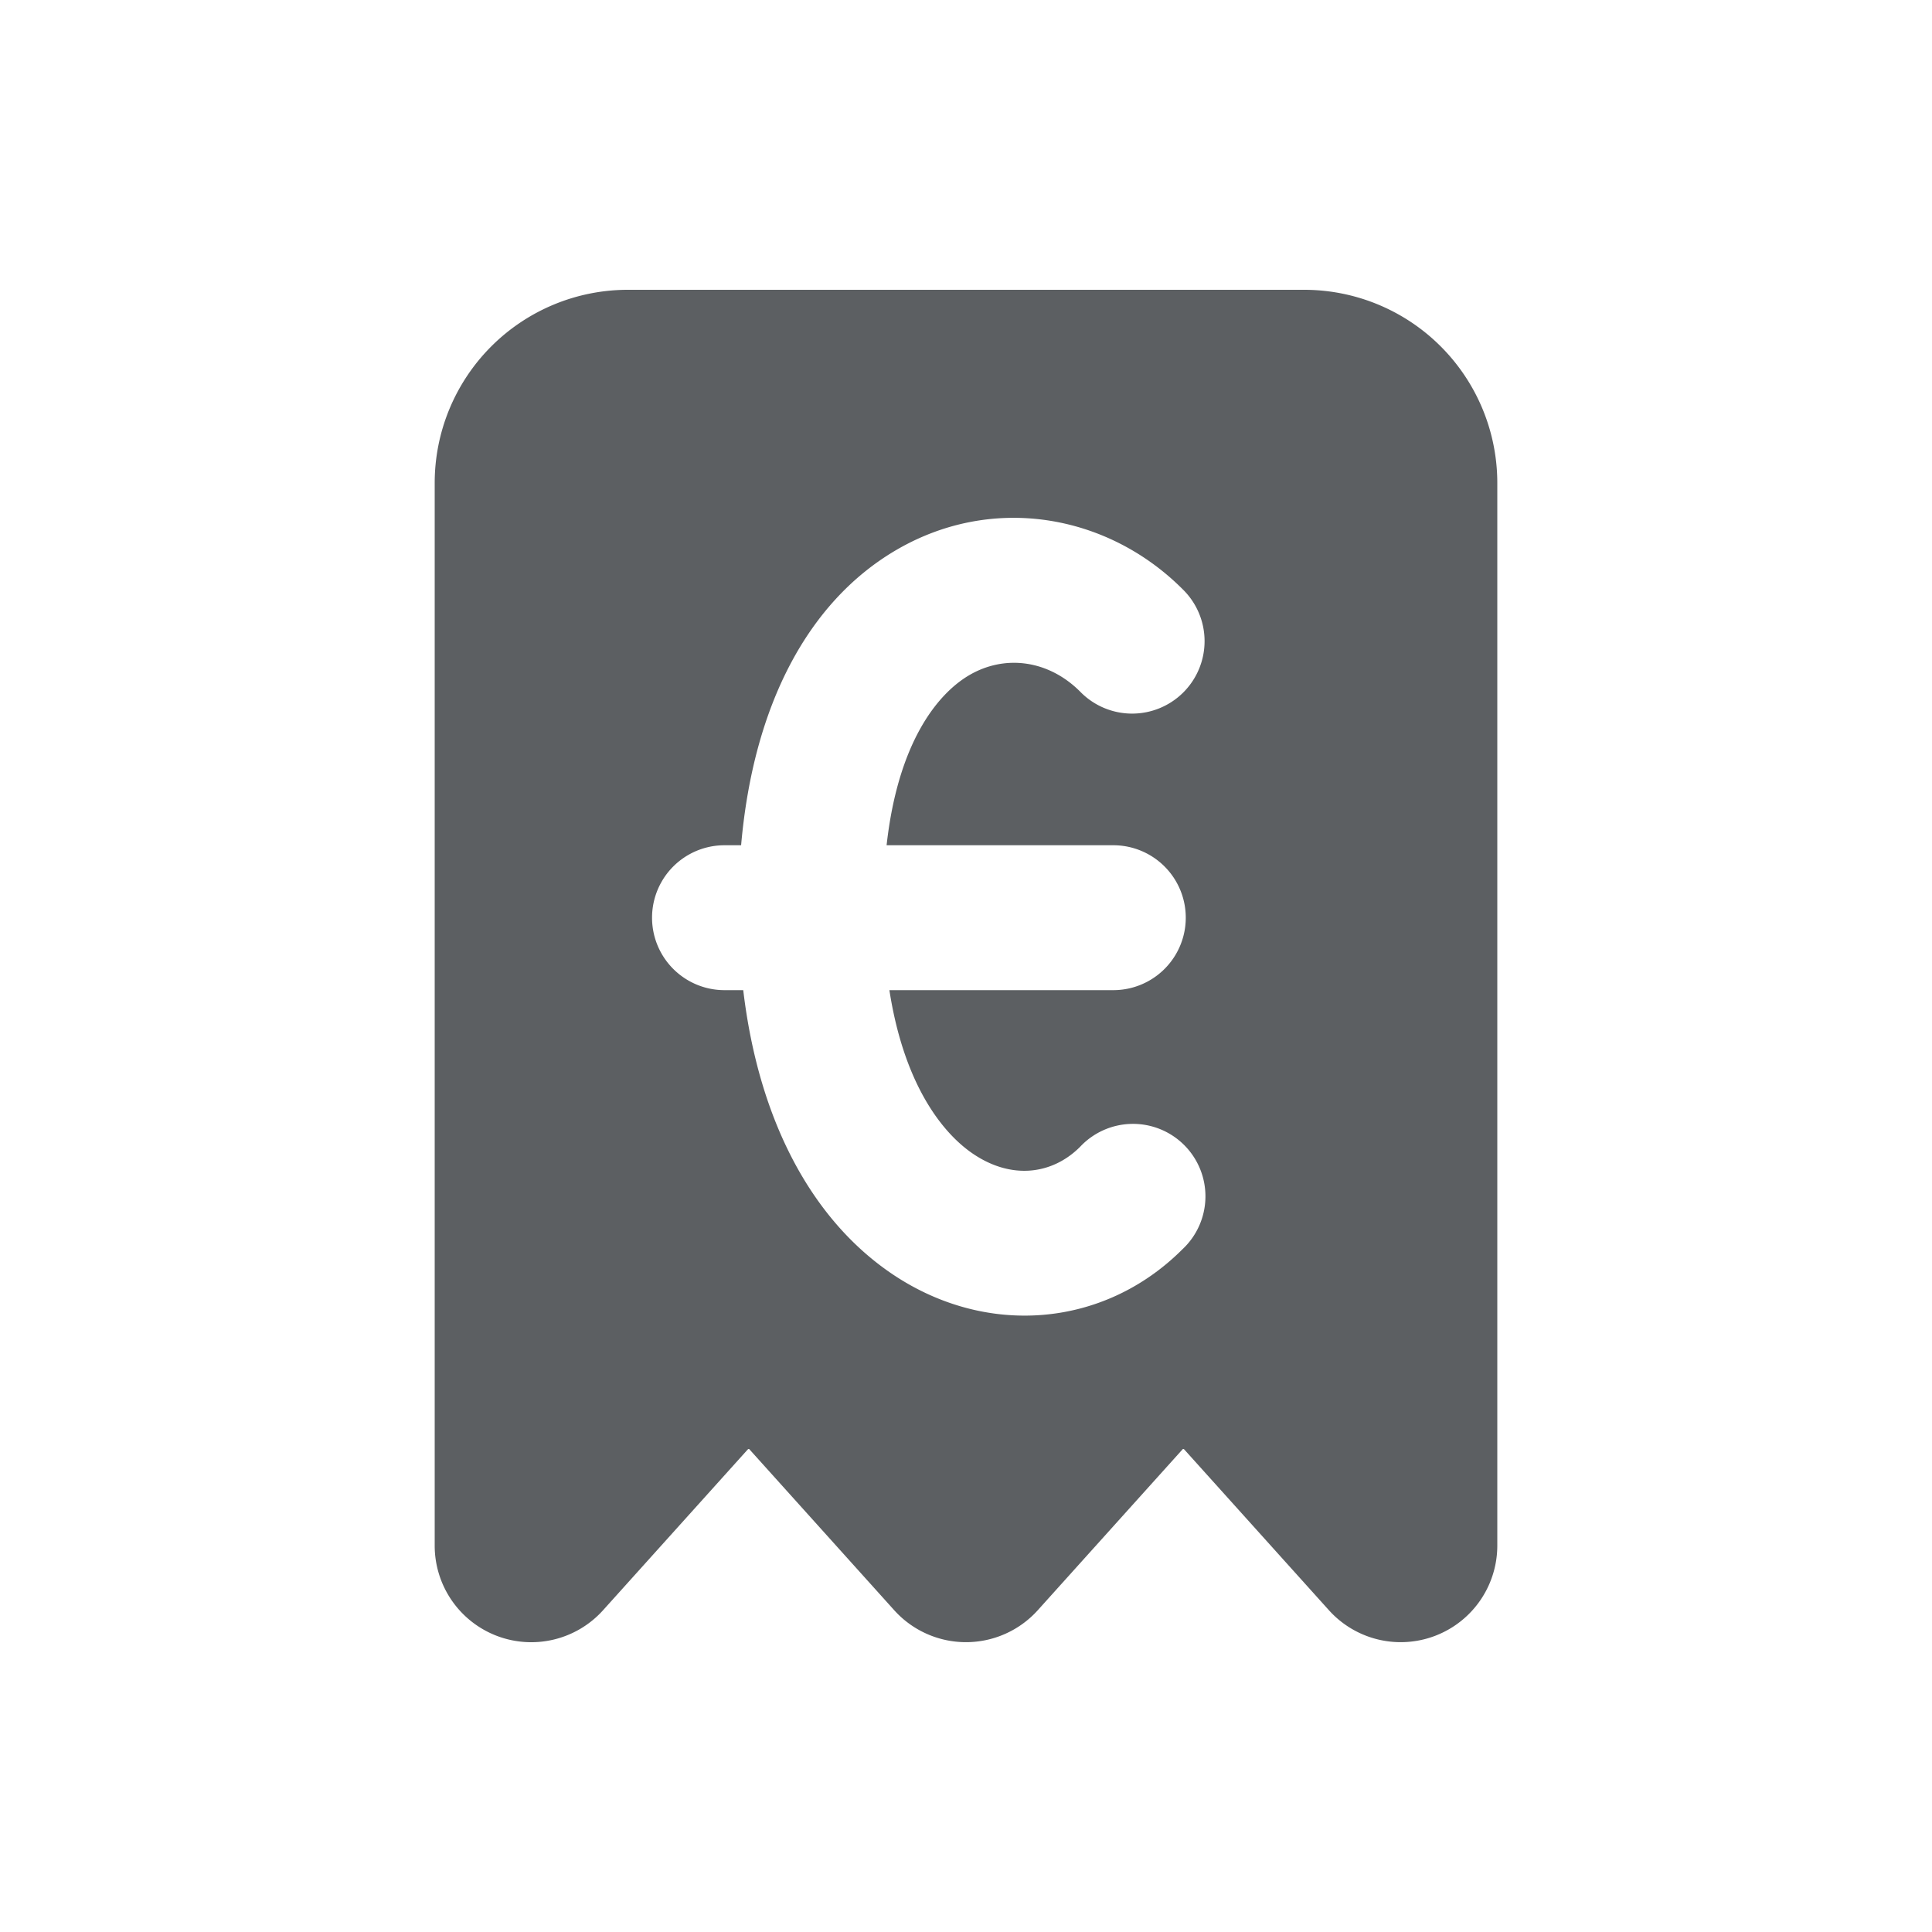<svg viewBox="0 0 20 20" xmlns="http://www.w3.org/2000/svg"><path fill-rule="evenodd" d="M5.142 16.934a1 1 0 0 1-.642-.934v-11a2 2 0 0 1 2-2h7a2 2 0 0 1 2 2v11a1 1 0 0 1-1.743.669l-1.502-1.669h-.01l-1.502 1.669a1 1 0 0 1-1.486 0l-1.502-1.669h-.01l-1.502 1.669a1 1 0 0 1-1.101.265Zm4.882-9.939c-.321.193-.728.692-.846 1.755h2.347a.75.75 0 0 1 0 1.5h-2.318c.146.945.526 1.459.857 1.688.406.28.83.22 1.116-.065a.75.75 0 1 1 1.06 1.06c-.82.82-2.053.912-3.028.239-.801-.553-1.356-1.556-1.518-2.922h-.194a.75.75 0 0 1 0-1.5h.172c.128-1.467.702-2.514 1.58-3.041 1.007-.604 2.21-.39 2.989.389a.75.75 0 1 1-1.061 1.06c-.327-.326-.781-.388-1.156-.163Z" fill="#5C5F62"/></svg>
